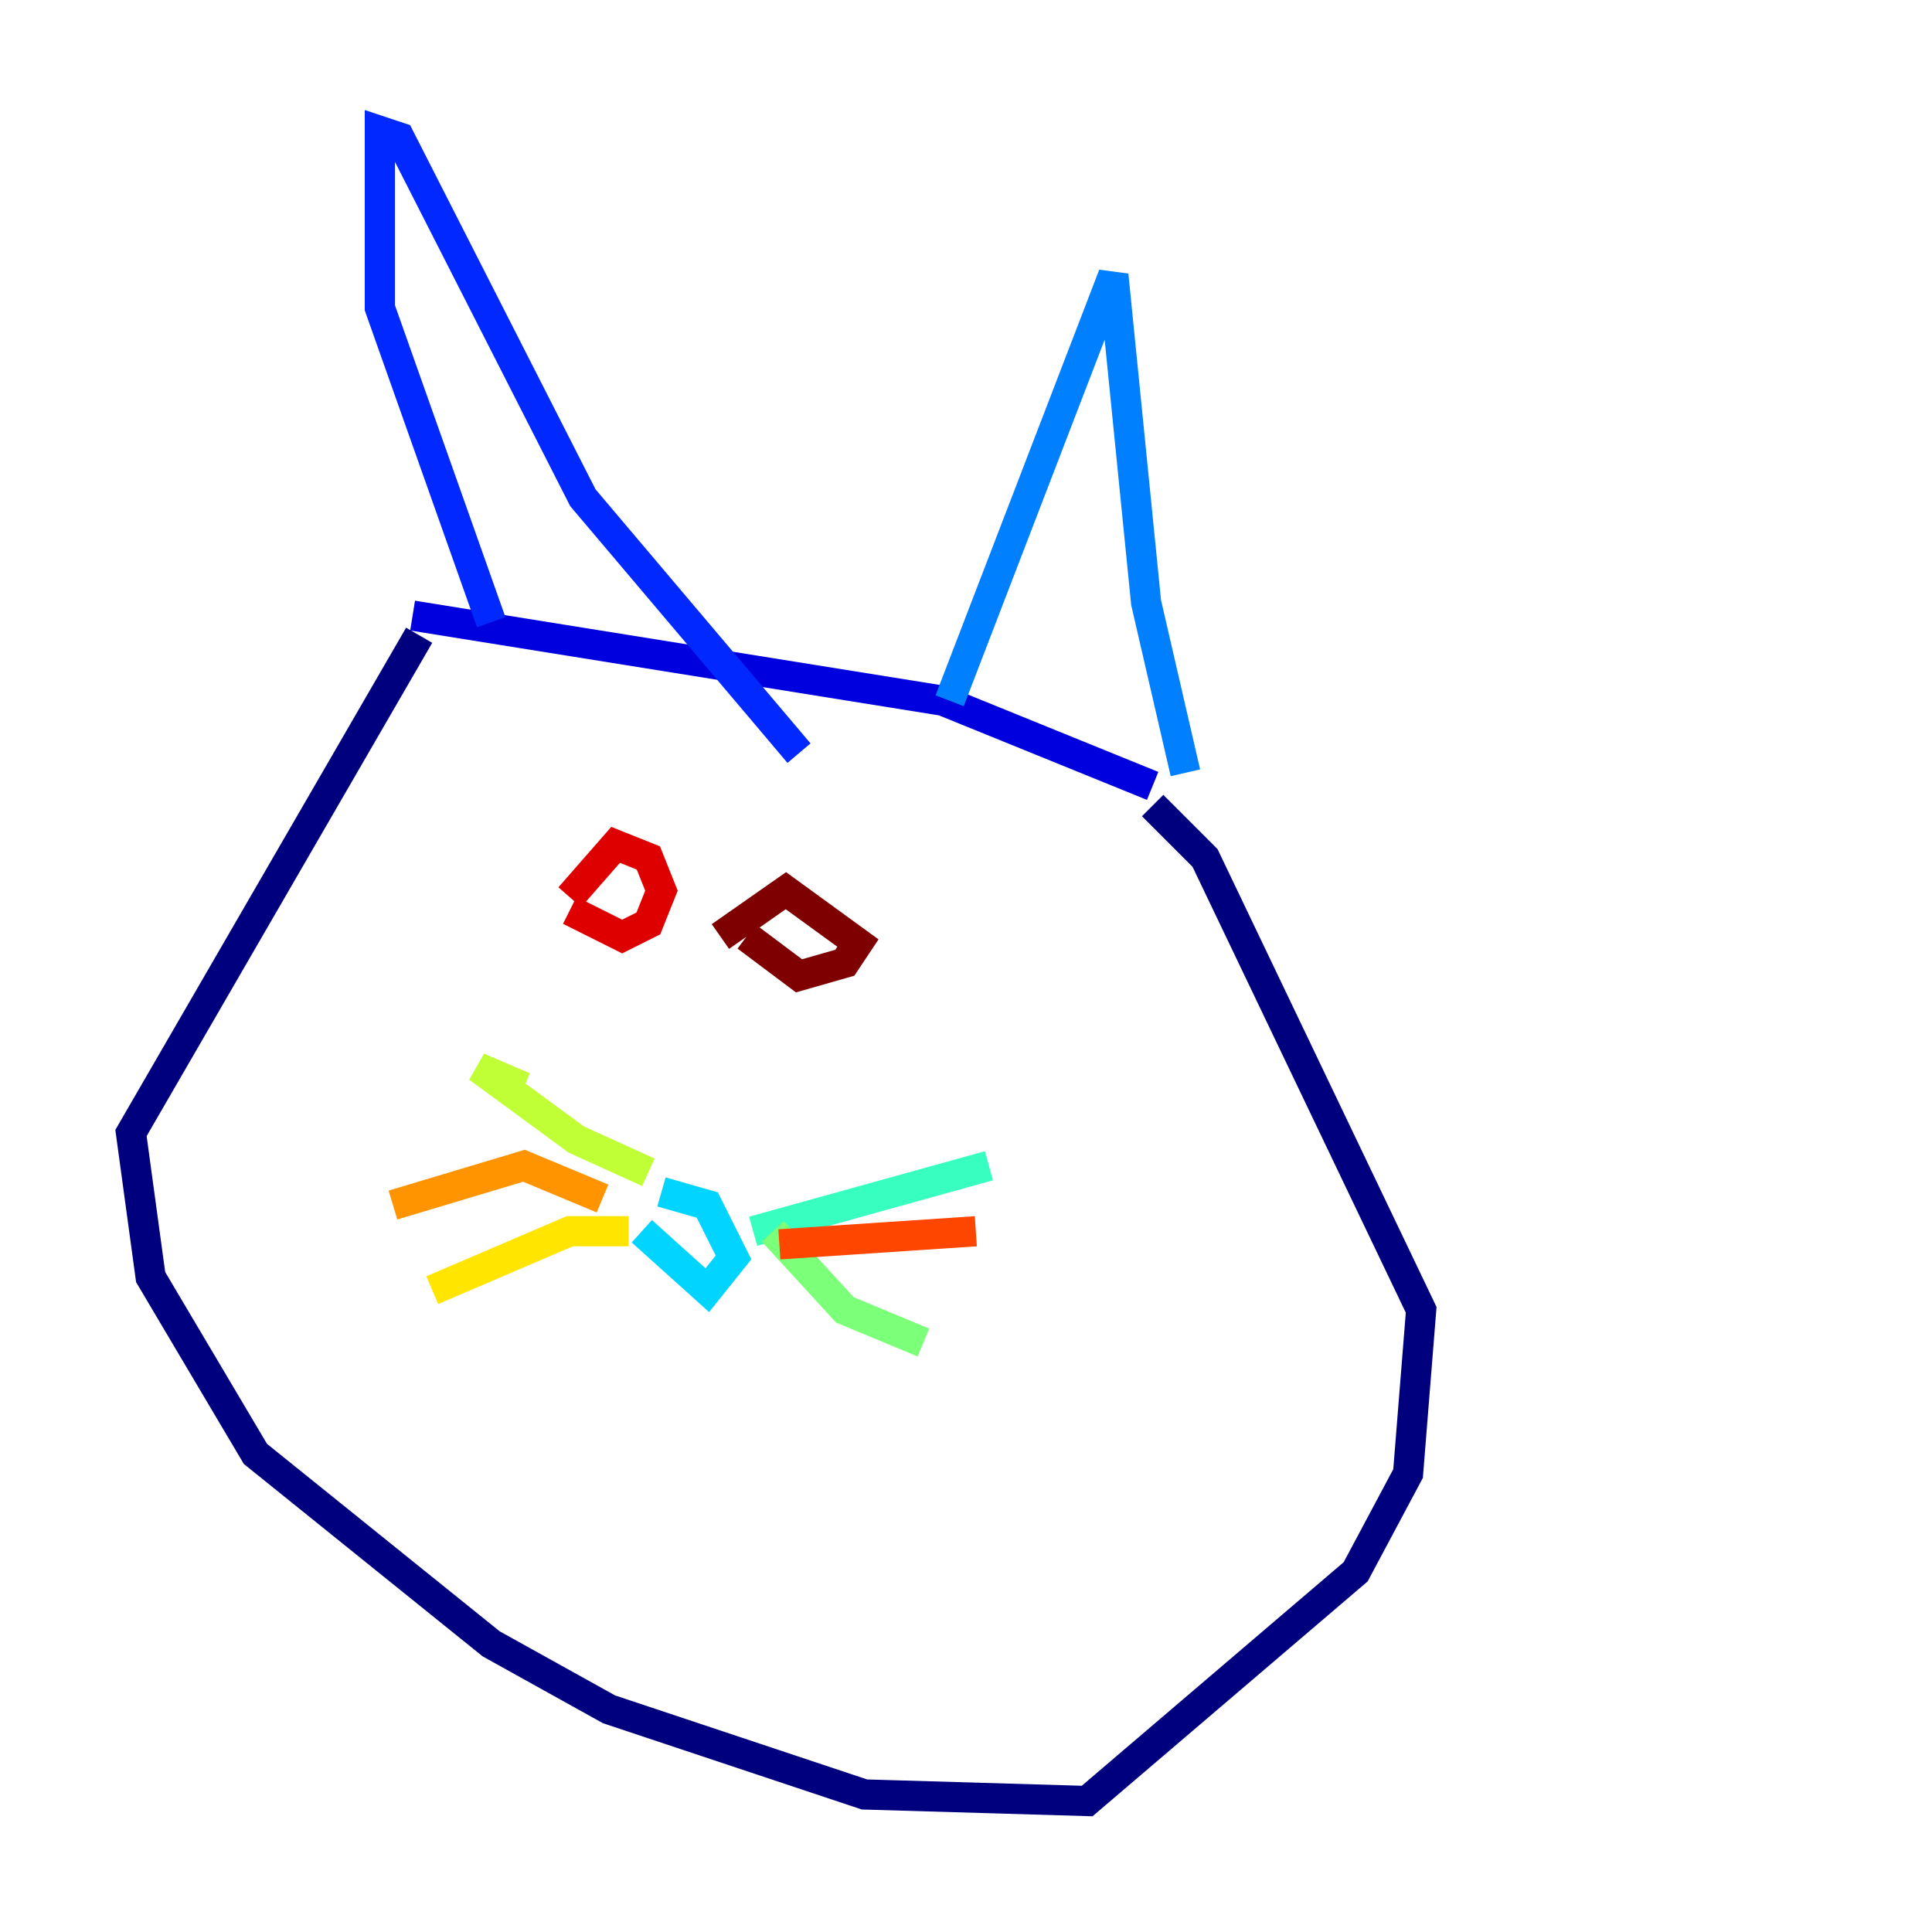 <?xml version="1.0" encoding="utf-8" ?>
<svg baseProfile="tiny" height="128" version="1.2" viewBox="0,0,128,128" width="128" xmlns="http://www.w3.org/2000/svg" xmlns:ev="http://www.w3.org/2001/xml-events" xmlns:xlink="http://www.w3.org/1999/xlink"><defs /><polyline fill="none" points="27.77,42.088 8.678,75.064 9.98,84.61 16.922,96.325 32.542,108.909 40.352,113.248 57.275,118.888 72.027,119.322 89.817,104.136 93.288,97.627 94.156,86.78 79.837,56.841 76.366,53.37" stroke="#00007f" stroke-width="2" /><polyline fill="none" points="27.336,40.786 62.481,46.427 76.366,52.068" stroke="#0000de" stroke-width="2" /><polyline fill="none" points="32.542,41.22 25.166,20.393 25.166,8.678 26.468,9.112 38.617,32.976 52.936,49.898" stroke="#0028ff" stroke-width="2" /><polyline fill="none" points="62.915,46.427 73.763,18.224 75.932,39.919 78.536,51.2" stroke="#0080ff" stroke-width="2" /><polyline fill="none" points="42.522,81.573 46.861,85.478 48.597,83.308 46.861,79.837 43.824,78.969" stroke="#00d4ff" stroke-width="2" /><polyline fill="none" points="49.898,81.573 65.519,77.234" stroke="#36ffc0" stroke-width="2" /><polyline fill="none" points="51.2,81.573 55.973,86.78 61.18,88.949" stroke="#7cff79" stroke-width="2" /><polyline fill="none" points="42.956,77.668 38.183,75.498 31.675,70.725 34.712,72.027" stroke="#c0ff36" stroke-width="2" /><polyline fill="none" points="41.654,81.573 37.749,81.573 28.637,85.478" stroke="#ffe500" stroke-width="2" /><polyline fill="none" points="39.919,79.403 34.712,77.234 26.034,79.837" stroke="#ff9400" stroke-width="2" /><polyline fill="none" points="51.634,82.441 64.651,81.573" stroke="#ff4600" stroke-width="2" /><polyline fill="none" points="37.749,60.312 41.22,62.047 42.956,61.18 43.824,59.01 42.956,56.841 40.786,55.973 37.749,59.444" stroke="#de0000" stroke-width="2" /><polyline fill="none" points="49.464,62.047 52.936,64.651 55.973,63.783 56.841,62.481 52.068,59.01 47.729,62.047" stroke="#7f0000" stroke-width="2" /></svg>